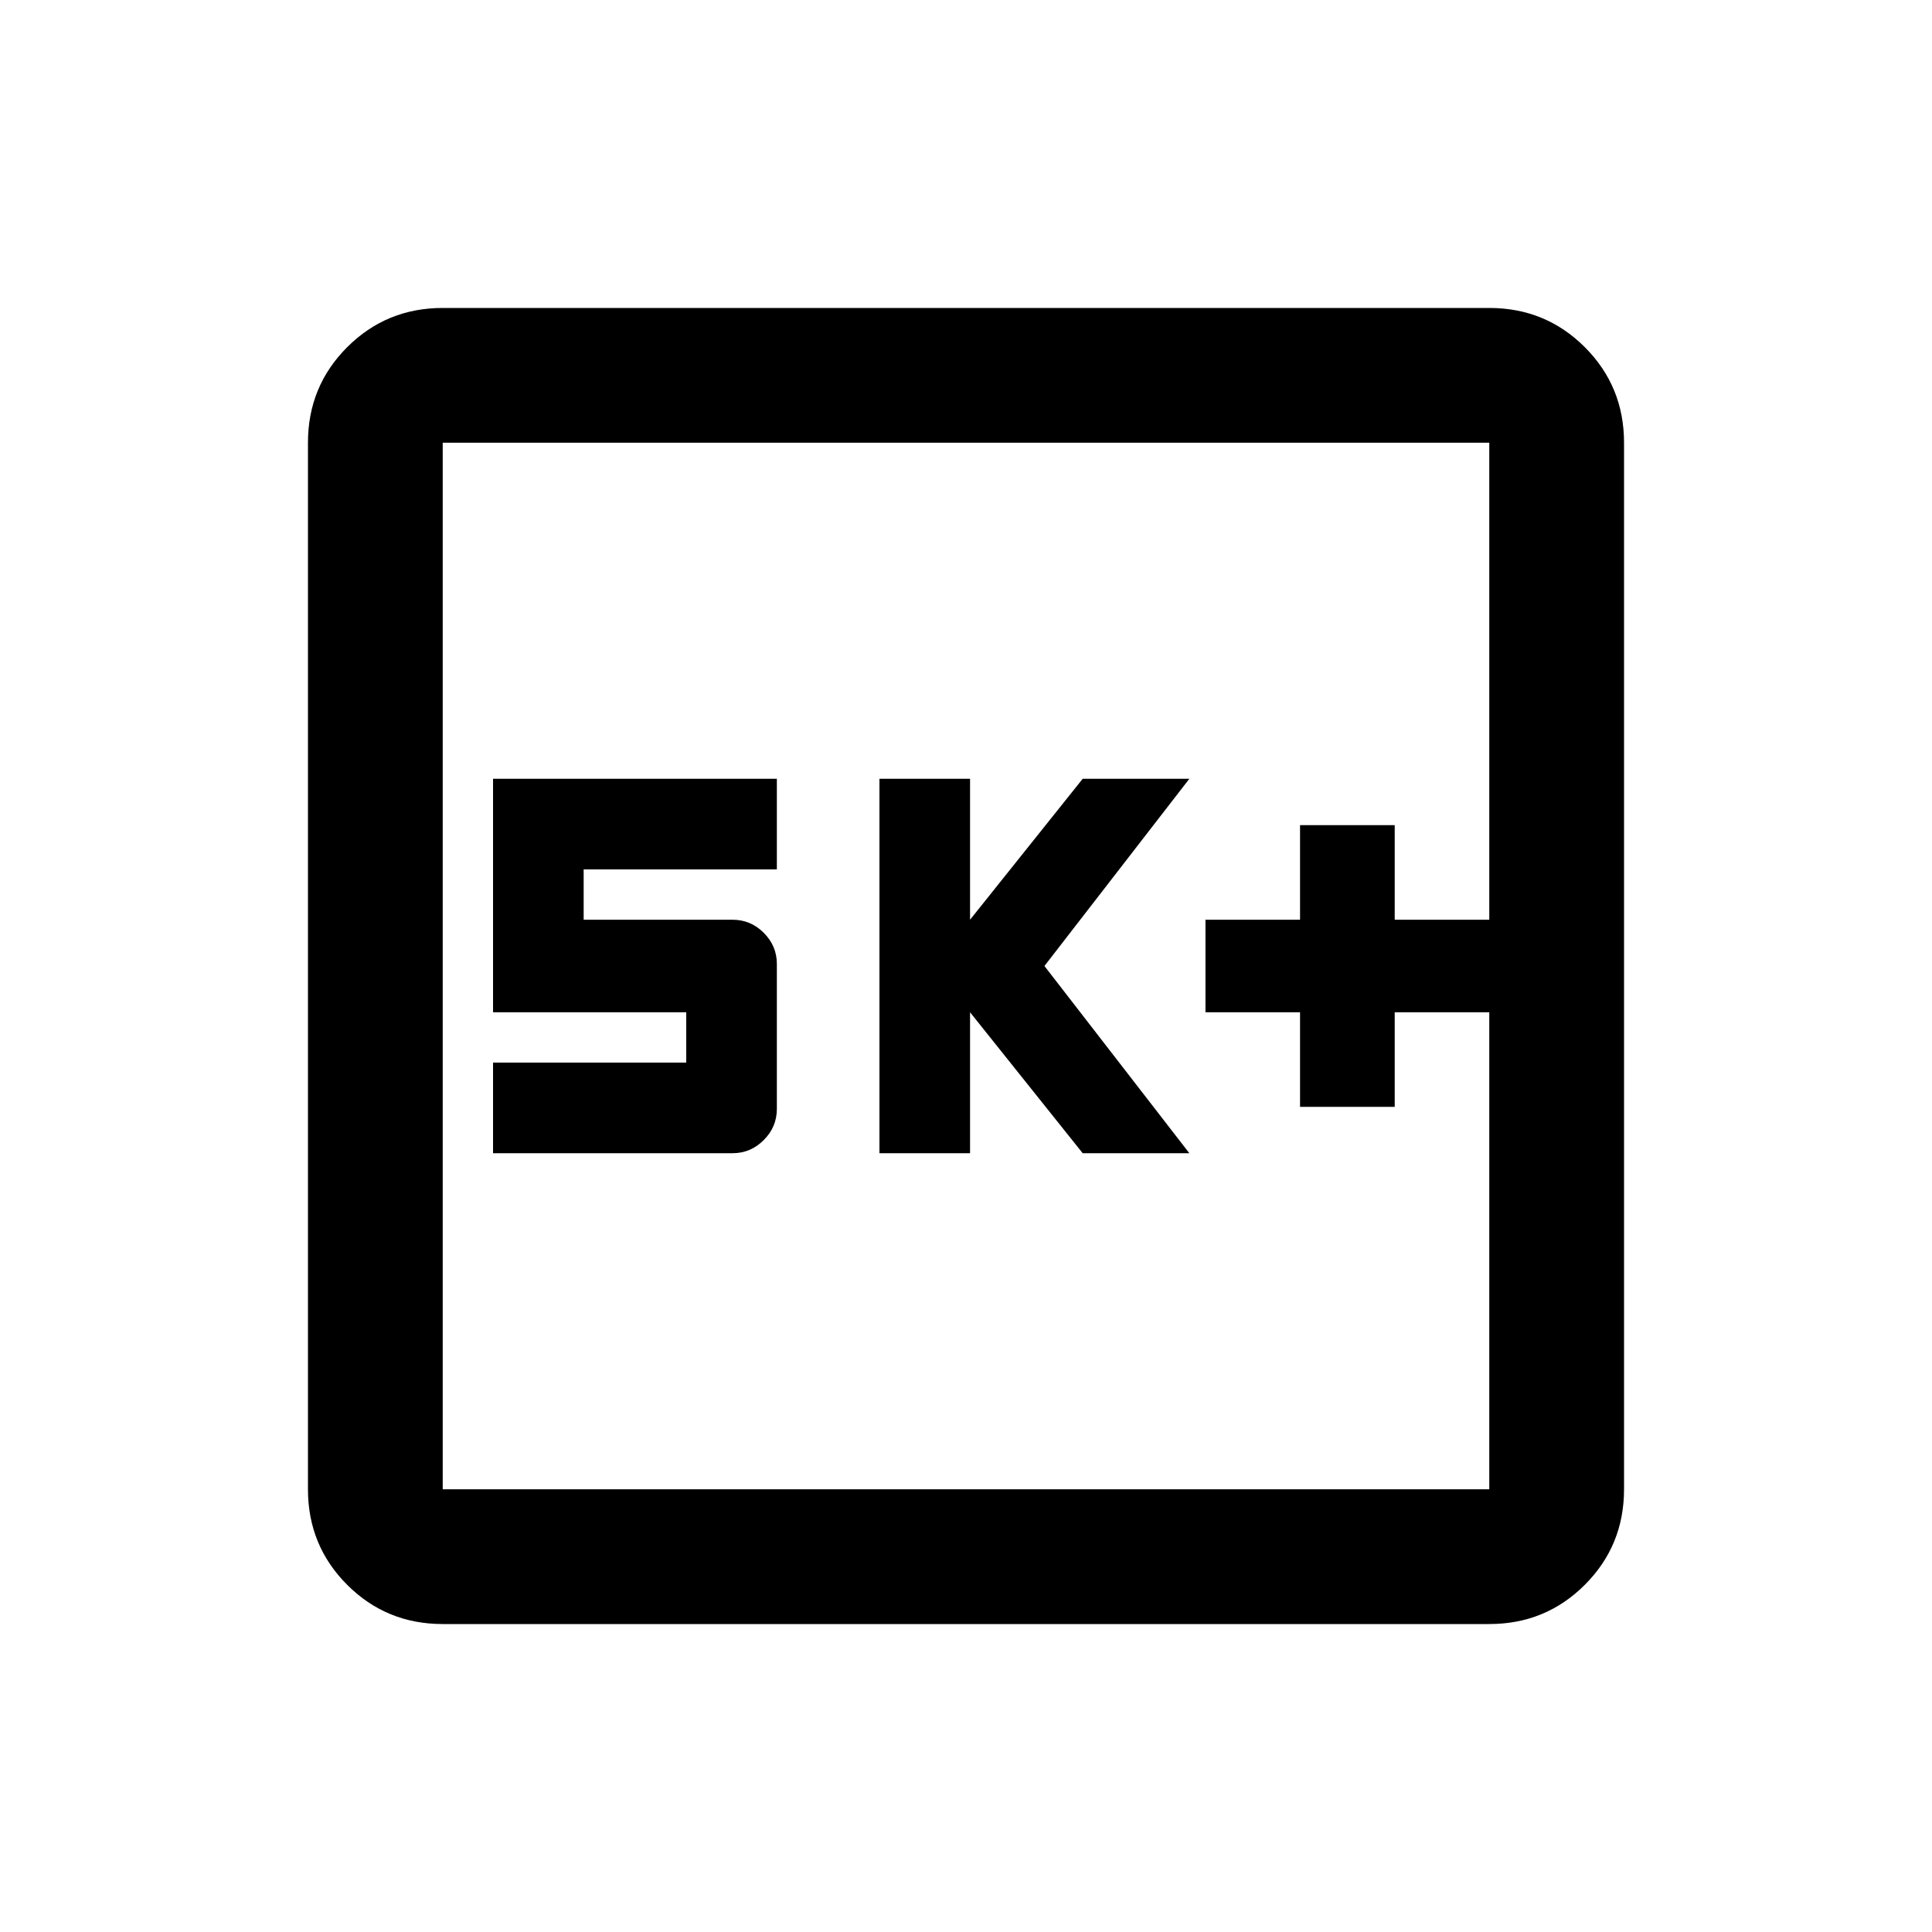 <svg xmlns="http://www.w3.org/2000/svg" height="20" width="20"><path d="M13.458 11.458h.98v-.979h.979v-.958h-.979v-.979h-.98v.979h-.979v.958h.979Zm-4.354.48h.938v-1.459l1.166 1.459h1.104L10.812 10l1.5-1.938h-1.104l-1.166 1.459V8.062h-.938Zm-4 0h2.479q.188 0 .323-.136.136-.135.136-.323v-1.5q0-.187-.136-.323-.135-.135-.323-.135H6.042V9h2v-.938H5.104v2.417h2V11h-2Zm-.521 4.874q-.583 0-.989-.406t-.406-.989V4.583q0-.583.406-.989t.989-.406h10.834q.583 0 .989.406t.406.989v10.834q0 .583-.406.989t-.989.406Zm0-1.395h10.834V4.583H4.583v10.834Zm0-10.834v10.834V4.583Z"/></svg>